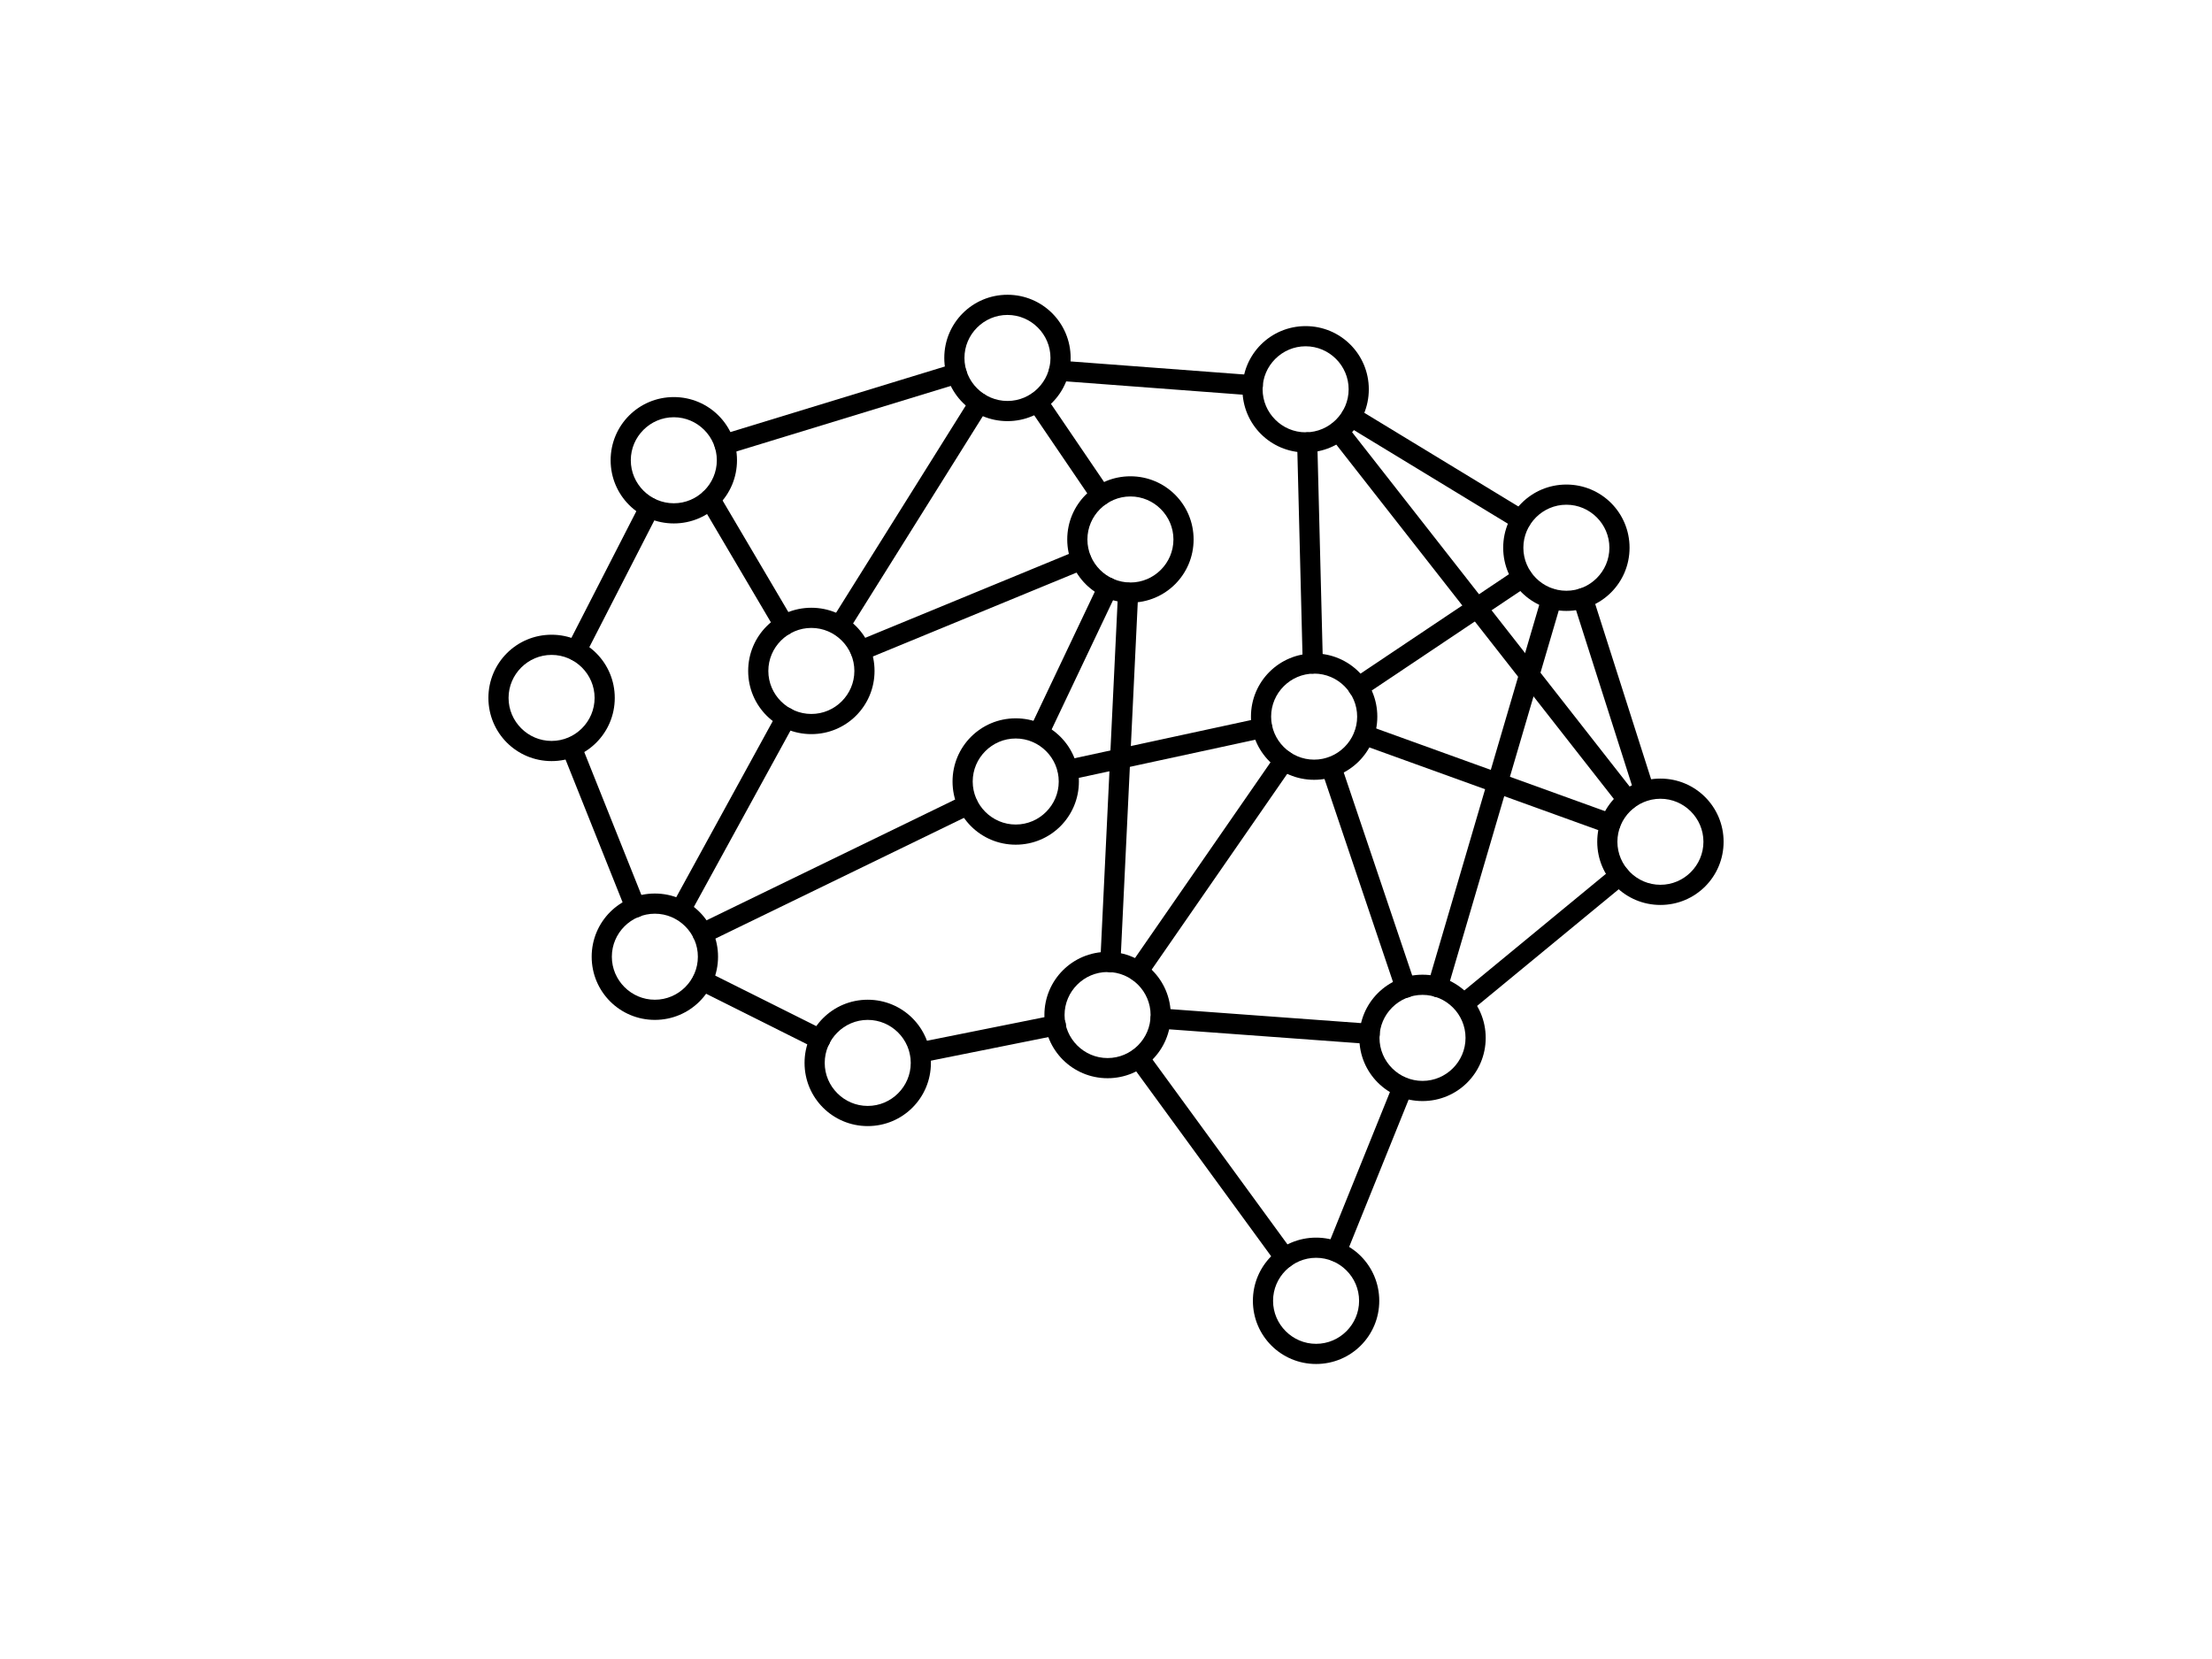 <svg height='75px' width='100px'  fill="#000000" xmlns="http://www.w3.org/2000/svg" xmlns:xlink="http://www.w3.org/1999/xlink" xml:space="preserve" style="shape-rendering:geometricPrecision;text-rendering:geometricPrecision;image-rendering:optimizeQuality;" viewBox="0 0 6.827 6.827" x="0px" y="0px" fill-rule="evenodd" clip-rule="evenodd"><defs><style type="text/css">

    .fil1 {fill:none}
    .fil0 {fill:#000000;fill-rule:nonzero}

  </style></defs><g><g><g><g><path class="fil0" d="M1.572 2.108c0.01,-0.02 0.002,-0.045 -0.018,-0.056 -0.02,-0.01 -0.045,-0.002 -0.056,0.018l-0.302 0.589c-0.01,0.02 -0.002,0.045 0.018,0.056 0.02,0.01 0.045,0.002 0.056,-0.018l0.302 -0.589zm-0.319 0.953c-0.008,-0.021 -0.033,-0.032 -0.054,-0.023 -0.021,0.008 -0.032,0.033 -0.023,0.054l0.263 0.658c0.008,0.021 0.033,0.032 0.054,0.023 0.021,-0.008 0.032,-0.033 0.023,-0.054l-0.263 -0.658zm0.374 0.664c-0.011,0.02 -0.004,0.045 0.017,0.056 0.02,0.011 0.045,0.004 0.056,-0.017l0.434 -0.792c0.011,-0.02 0.004,-0.045 -0.017,-0.056 -0.02,-0.011 -0.045,-0.004 -0.056,0.017l-0.434 0.792zm0.656 -1.172c-0.012,0.019 -0.006,0.045 0.013,0.057 0.019,0.012 0.045,0.006 0.057,-0.013l0.574 -0.917c0.012,-0.019 0.006,-0.045 -0.013,-0.057 -0.019,-0.012 -0.045,-0.006 -0.057,0.013l-0.574 0.917zm0.883 -0.922c-0.013,-0.019 -0.039,-0.024 -0.058,-0.011 -0.019,0.013 -0.024,0.039 -0.011,0.058l0.261 0.384c0.013,0.019 0.039,0.024 0.058,0.011 0.019,-0.013 0.024,-0.039 0.011,-0.058l-0.261 -0.384zm0.293 0.804c0.01,-0.021 0.001,-0.046 -0.02,-0.055 -0.021,-0.01 -0.046,-0.001 -0.055,0.02l-0.285 0.6c-0.01,0.021 -0.001,0.046 0.02,0.055 0.021,0.01 0.046,0.001 0.055,-0.02l0.285 -0.6zm-0.211 0.693c-0.022,0.005 -0.037,0.027 -0.032,0.049 0.005,0.022 0.027,0.037 0.049,0.032l0.8 -0.173c0.022,-0.005 0.037,-0.027 0.032,-0.049 -0.005,-0.022 -0.027,-0.037 -0.049,-0.032l-0.8 0.173zm0.975 -0.397c0.001,0.023 0.02,0.041 0.042,0.041 0.023,-0.001 0.041,-0.02 0.041,-0.042l-0.023 -0.91c-0.001,-0.023 -0.02,-0.041 -0.042,-0.041 -0.023,0.001 -0.041,0.02 -0.041,0.042l0.023 0.91zm0.221 -1.052c-0.02,-0.012 -0.045,-0.006 -0.057,0.014 -0.012,0.02 -0.006,0.045 0.014,0.057l0.699 0.425c0.02,0.012 0.045,0.006 0.057,-0.014 0.012,-0.02 0.006,-0.045 -0.014,-0.057l-0.699 -0.425zm0.971 0.77c-0.007,-0.022 -0.03,-0.034 -0.052,-0.027 -0.022,0.007 -0.034,0.03 -0.027,0.052l0.253 0.793c0.007,0.022 0.03,0.034 0.052,0.027 0.022,-0.007 0.034,-0.03 0.027,-0.052l-0.253 -0.793zm0.138 1.186c0.018,-0.015 0.02,-0.041 0.006,-0.058 -0.015,-0.018 -0.041,-0.02 -0.058,-0.006l-0.641 0.528c-0.018,0.015 -0.02,0.041 -0.006,0.058 0.015,0.018 0.041,0.02 0.058,0.006l0.641 -0.528zm-1.057 0.661c0.023,0.002 0.043,-0.016 0.044,-0.039 0.002,-0.023 -0.016,-0.043 -0.039,-0.044l-0.86 -0.063c-0.023,-0.002 -0.043,0.016 -0.044,0.039 -0.002,0.023 0.016,0.043 0.039,0.044l0.86 0.063zm-1.281 -0.036c0.023,-0.004 0.037,-0.026 0.033,-0.049 -0.004,-0.023 -0.026,-0.037 -0.049,-0.033l-0.558 0.112c-0.023,0.004 -0.037,0.026 -0.033,0.049 0.004,0.023 0.026,0.037 0.049,0.033l0.558 -0.112z"></path><path class="fil0" d="M1.772 3.998c-0.02,-0.01 -0.045,-0.002 -0.056,0.019 -0.01,0.02 -0.002,0.045 0.019,0.056l0.484 0.242c0.02,0.01 0.045,0.002 0.056,-0.019 0.01,-0.02 0.002,-0.045 -0.019,-0.056l-0.484 -0.242z"></path><path class="fil0" d="M2.863 3.349c0.021,-0.01 0.029,-0.035 0.019,-0.056 -0.01,-0.021 -0.035,-0.029 -0.056,-0.019l-1.091 0.53c-0.021,0.01 -0.029,0.035 -0.019,0.056 0.01,0.021 0.035,0.029 0.056,0.019l1.091 -0.53z"></path><path class="fil0" d="M2.811 1.577c0.022,-0.007 0.034,-0.03 0.028,-0.052 -0.007,-0.022 -0.03,-0.034 -0.052,-0.028l-0.955 0.292c-0.022,0.007 -0.034,0.03 -0.028,0.052 0.007,0.022 0.03,0.034 0.052,0.028l0.955 -0.292z"></path><path class="fil0" d="M4.014 1.627c0.023,0.002 0.043,-0.015 0.045,-0.038 0.002,-0.023 -0.015,-0.043 -0.038,-0.045l-0.797 -0.06c-0.023,-0.002 -0.043,0.015 -0.045,0.038 -0.002,0.023 0.015,0.043 0.038,0.045l0.797 0.06z"></path><path class="fil0" d="M5.15 2.411c0.019,-0.013 0.024,-0.039 0.011,-0.058 -0.013,-0.019 -0.039,-0.024 -0.058,-0.011l-0.675 0.452c-0.019,0.013 -0.024,0.039 -0.011,0.058 0.013,0.019 0.039,0.024 0.058,0.011l0.675 -0.452zm-0.77 0.733c-0.007,-0.022 -0.031,-0.033 -0.053,-0.026 -0.022,0.007 -0.033,0.031 -0.026,0.053l0.306 0.907c0.007,0.022 0.031,0.033 0.053,0.026 0.022,-0.007 0.033,-0.031 0.026,-0.053l-0.306 -0.907z"></path><path class="fil0" d="M4.738 4.05c-0.006,0.022 0.006,0.045 0.028,0.052 0.022,0.006 0.045,-0.006 0.052,-0.028l0.469 -1.597c0.006,-0.022 -0.006,-0.045 -0.028,-0.052 -0.022,-0.006 -0.045,0.006 -0.052,0.028l-0.469 1.597z"></path><path class="fil0" d="M4.673 4.49c0.009,-0.021 -0.002,-0.046 -0.023,-0.054 -0.021,-0.009 -0.046,0.002 -0.054,0.023l-0.273 0.676c-0.009,0.021 0.002,0.046 0.023,0.054 0.021,0.009 0.046,-0.002 0.054,-0.023l0.273 -0.676zm-0.557 0.711c0.013,0.019 0.039,0.023 0.058,0.009 0.019,-0.013 0.023,-0.039 0.009,-0.058l-0.6 -0.822c-0.013,-0.019 -0.039,-0.023 -0.058,-0.009 -0.019,0.013 -0.023,0.039 -0.009,0.058l0.6 0.822z"></path><path class="fil0" d="M1.82 2.033c-0.012,-0.02 -0.037,-0.026 -0.057,-0.015 -0.02,0.012 -0.026,0.037 -0.015,0.057l0.306 0.519c0.012,0.02 0.037,0.026 0.057,0.015 0.02,-0.012 0.026,-0.037 0.015,-0.057l-0.306 -0.519zm0.568 0.606c-0.021,0.009 -0.031,0.033 -0.023,0.054 0.009,0.021 0.033,0.031 0.054,0.023l0.908 -0.374c0.021,-0.009 0.031,-0.033 0.023,-0.054 -0.009,-0.021 -0.033,-0.031 -0.054,-0.023l-0.908 0.374zm1.158 -0.198c0.001,-0.023 -0.017,-0.042 -0.04,-0.043 -0.023,-0.001 -0.042,0.017 -0.043,0.04l-0.073 1.52c-0.001,0.023 0.017,0.042 0.04,0.043 0.023,0.001 0.042,-0.017 0.043,-0.04l0.073 -1.52zm-0.035 1.533c-0.013,0.019 -0.008,0.045 0.011,0.058 0.019,0.013 0.045,0.008 0.058,-0.011l0.601 -0.868c0.013,-0.019 0.008,-0.045 -0.011,-0.058 -0.019,-0.013 -0.045,-0.008 -0.058,0.011l-0.601 0.868zm0.979 -0.989c-0.022,-0.008 -0.045,0.003 -0.053,0.025 -0.008,0.022 0.003,0.045 0.025,0.053l1.013 0.366c0.022,0.008 0.045,-0.003 0.053,-0.025 0.008,-0.022 -0.003,-0.045 -0.025,-0.053l-1.013 -0.366zm1.037 0.333c0.014,0.018 0.04,0.021 0.058,0.007 0.018,-0.014 0.021,-0.04 0.007,-0.058l-1.189 -1.518c-0.014,-0.018 -0.04,-0.021 -0.058,-0.007 -0.018,0.014 -0.021,0.04 -0.007,0.058l1.189 1.518z"></path></g><g><path class="fil0" d="M1.132 2.612c0.072,0 0.137,0.029 0.184,0.076 0.047,0.047 0.076,0.112 0.076,0.184 0,0.072 -0.029,0.137 -0.076,0.184 -0.047,0.047 -0.112,0.076 -0.184,0.076 -0.072,0 -0.137,-0.029 -0.184,-0.076 -0.047,-0.047 -0.076,-0.112 -0.076,-0.184 0,-0.072 0.029,-0.137 0.076,-0.184 0.047,-0.047 0.112,-0.076 0.184,-0.076zm0.125 0.135c-0.032,-0.032 -0.076,-0.052 -0.125,-0.052 -0.049,0 -0.093,0.02 -0.125,0.052 -0.032,0.032 -0.052,0.076 -0.052,0.125 0,0.049 0.02,0.093 0.052,0.125 0.032,0.032 0.076,0.052 0.125,0.052 0.049,0 0.093,-0.02 0.125,-0.052 0.032,-0.032 0.052,-0.076 0.052,-0.125 0,-0.049 -0.02,-0.093 -0.052,-0.125z"></path><path class="fil0" d="M1.557 3.677c0.072,0 0.137,0.029 0.184,0.076 0.047,0.047 0.076,0.112 0.076,0.184 0,0.072 -0.029,0.137 -0.076,0.184 -0.047,0.047 -0.112,0.076 -0.184,0.076 -0.072,0 -0.137,-0.029 -0.184,-0.076 -0.047,-0.047 -0.076,-0.112 -0.076,-0.184 0,-0.072 0.029,-0.137 0.076,-0.184 0.047,-0.047 0.112,-0.076 0.184,-0.076zm0.125 0.135c-0.032,-0.032 -0.076,-0.052 -0.125,-0.052 -0.049,0 -0.093,0.02 -0.125,0.052 -0.032,0.032 -0.052,0.076 -0.052,0.125 0,0.049 0.02,0.093 0.052,0.125 0.032,0.032 0.076,0.052 0.125,0.052 0.049,0 0.093,-0.02 0.125,-0.052 0.032,-0.032 0.052,-0.076 0.052,-0.125 0,-0.049 -0.02,-0.093 -0.052,-0.125z"></path><path class="fil0" d="M2.433 4.114c0.072,0 0.137,0.029 0.184,0.076 0.047,0.047 0.076,0.112 0.076,0.184 0,0.072 -0.029,0.137 -0.076,0.184 -0.047,0.047 -0.112,0.076 -0.184,0.076 -0.072,0 -0.137,-0.029 -0.184,-0.076 -0.047,-0.047 -0.076,-0.112 -0.076,-0.184 0,-0.072 0.029,-0.137 0.076,-0.184 0.047,-0.047 0.112,-0.076 0.184,-0.076zm0.125 0.135c-0.032,-0.032 -0.076,-0.052 -0.125,-0.052 -0.049,0 -0.093,0.02 -0.125,0.052 -0.032,0.032 -0.052,0.076 -0.052,0.125 0,0.049 0.02,0.093 0.052,0.125 0.032,0.032 0.076,0.052 0.125,0.052 0.049,0 0.093,-0.02 0.125,-0.052 0.032,-0.032 0.052,-0.076 0.052,-0.125 0,-0.049 -0.02,-0.093 -0.052,-0.125z"></path><path class="fil0" d="M3.42 3.917c0.072,0 0.137,0.029 0.184,0.076 0.047,0.047 0.076,0.112 0.076,0.184 0,0.072 -0.029,0.137 -0.076,0.184 -0.047,0.047 -0.112,0.076 -0.184,0.076 -0.072,0 -0.137,-0.029 -0.184,-0.076 -0.047,-0.047 -0.076,-0.112 -0.076,-0.184 0,-0.072 0.029,-0.137 0.076,-0.184 0.047,-0.047 0.112,-0.076 0.184,-0.076zm0.125 0.135c-0.032,-0.032 -0.076,-0.052 -0.125,-0.052 -0.049,0 -0.093,0.02 -0.125,0.052 -0.032,0.032 -0.052,0.076 -0.052,0.125 0,0.049 0.02,0.093 0.052,0.125 0.032,0.032 0.076,0.052 0.125,0.052 0.049,0 0.093,-0.02 0.125,-0.052 0.032,-0.032 0.052,-0.076 0.052,-0.125 0,-0.049 -0.02,-0.093 -0.052,-0.125z"></path><path class="fil0" d="M4.716 4.011c0.072,0 0.137,0.029 0.184,0.076 0.047,0.047 0.076,0.112 0.076,0.184 0,0.072 -0.029,0.137 -0.076,0.184 -0.047,0.047 -0.112,0.076 -0.184,0.076 -0.072,0 -0.137,-0.029 -0.184,-0.076 -0.047,-0.047 -0.076,-0.112 -0.076,-0.184 0,-0.072 0.029,-0.137 0.076,-0.184 0.047,-0.047 0.112,-0.076 0.184,-0.076zm0.125 0.135c-0.032,-0.032 -0.076,-0.052 -0.125,-0.052 -0.049,0 -0.093,0.02 -0.125,0.052 -0.032,0.032 -0.052,0.076 -0.052,0.125 0,0.049 0.02,0.093 0.052,0.125 0.032,0.032 0.076,0.052 0.125,0.052 0.049,0 0.093,-0.02 0.125,-0.052 0.032,-0.032 0.052,-0.076 0.052,-0.125 0,-0.049 -0.02,-0.093 -0.052,-0.125z"></path><path class="fil0" d="M5.695 3.204c0.072,0 0.137,0.029 0.184,0.076 0.047,0.047 0.076,0.112 0.076,0.184 0,0.072 -0.029,0.137 -0.076,0.184 -0.047,0.047 -0.112,0.076 -0.184,0.076 -0.072,0 -0.137,-0.029 -0.184,-0.076 -0.047,-0.047 -0.076,-0.112 -0.076,-0.184 0,-0.072 0.029,-0.137 0.076,-0.184 0.047,-0.047 0.112,-0.076 0.184,-0.076zm0.125 0.135c-0.032,-0.032 -0.076,-0.052 -0.125,-0.052 -0.049,0 -0.093,0.02 -0.125,0.052 -0.032,0.032 -0.052,0.076 -0.052,0.125 0,0.049 0.02,0.093 0.052,0.125 0.032,0.032 0.076,0.052 0.125,0.052 0.049,0 0.093,-0.02 0.125,-0.052 0.032,-0.032 0.052,-0.076 0.052,-0.125 0,-0.049 -0.02,-0.093 -0.052,-0.125z"></path><path class="fil0" d="M5.308 1.994c0.072,0 0.137,0.029 0.184,0.076 0.047,0.047 0.076,0.112 0.076,0.184 0,0.072 -0.029,0.137 -0.076,0.184 -0.047,0.047 -0.112,0.076 -0.184,0.076 -0.072,0 -0.137,-0.029 -0.184,-0.076 -0.047,-0.047 -0.076,-0.112 -0.076,-0.184 0,-0.072 0.029,-0.137 0.076,-0.184 0.047,-0.047 0.112,-0.076 0.184,-0.076zm0.125 0.135c-0.032,-0.032 -0.076,-0.052 -0.125,-0.052 -0.049,0 -0.093,0.02 -0.125,0.052 -0.032,0.032 -0.052,0.076 -0.052,0.125 0,0.049 0.02,0.093 0.052,0.125 0.032,0.032 0.076,0.052 0.125,0.052 0.049,0 0.093,-0.02 0.125,-0.052 0.032,-0.032 0.052,-0.076 0.052,-0.125 0,-0.049 -0.02,-0.093 -0.052,-0.125z"></path><path class="fil0" d="M4.235 1.342c0.072,0 0.137,0.029 0.184,0.076 0.047,0.047 0.076,0.112 0.076,0.184 0,0.072 -0.029,0.137 -0.076,0.184 -0.047,0.047 -0.112,0.076 -0.184,0.076 -0.072,0 -0.137,-0.029 -0.184,-0.076 -0.047,-0.047 -0.076,-0.112 -0.076,-0.184 0,-0.072 0.029,-0.137 0.076,-0.184 0.047,-0.047 0.112,-0.076 0.184,-0.076zm0.125 0.135c-0.032,-0.032 -0.076,-0.052 -0.125,-0.052 -0.049,0 -0.093,0.02 -0.125,0.052 -0.032,0.032 -0.052,0.076 -0.052,0.125 0,0.049 0.02,0.093 0.052,0.125 0.032,0.032 0.076,0.052 0.125,0.052 0.049,0 0.093,-0.02 0.125,-0.052 0.032,-0.032 0.052,-0.076 0.052,-0.125 0,-0.049 -0.02,-0.093 -0.052,-0.125z"></path><path class="fil0" d="M3.008 1.213c0.072,0 0.137,0.029 0.184,0.076 0.047,0.047 0.076,0.112 0.076,0.184 0,0.072 -0.029,0.137 -0.076,0.184 -0.047,0.047 -0.112,0.076 -0.184,0.076 -0.072,0 -0.137,-0.029 -0.184,-0.076 -0.047,-0.047 -0.076,-0.112 -0.076,-0.184 0,-0.072 0.029,-0.137 0.076,-0.184 0.047,-0.047 0.112,-0.076 0.184,-0.076zm0.125 0.135c-0.032,-0.032 -0.076,-0.052 -0.125,-0.052 -0.049,0 -0.093,0.02 -0.125,0.052 -0.032,0.032 -0.052,0.076 -0.052,0.125 0,0.049 0.02,0.093 0.052,0.125 0.032,0.032 0.076,0.052 0.125,0.052 0.049,0 0.093,-0.02 0.125,-0.052 0.032,-0.032 0.052,-0.076 0.052,-0.125 0,-0.049 -0.02,-0.093 -0.052,-0.125z"></path><path class="fil0" d="M1.635 1.634c0.072,0 0.137,0.029 0.184,0.076 0.047,0.047 0.076,0.112 0.076,0.184 0,0.072 -0.029,0.137 -0.076,0.184 -0.047,0.047 -0.112,0.076 -0.184,0.076 -0.072,0 -0.137,-0.029 -0.184,-0.076 -0.047,-0.047 -0.076,-0.112 -0.076,-0.184 0,-0.072 0.029,-0.137 0.076,-0.184 0.047,-0.047 0.112,-0.076 0.184,-0.076zm0.125 0.135c-0.032,-0.032 -0.076,-0.052 -0.125,-0.052 -0.049,0 -0.093,0.02 -0.125,0.052 -0.032,0.032 -0.052,0.076 -0.052,0.125 0,0.049 0.02,0.093 0.052,0.125 0.032,0.032 0.076,0.052 0.125,0.052 0.049,0 0.093,-0.02 0.125,-0.052 0.032,-0.032 0.052,-0.076 0.052,-0.125 0,-0.049 -0.02,-0.093 -0.052,-0.125z"></path><path class="fil0" d="M2.201 2.501c0.072,0 0.137,0.029 0.184,0.076 0.047,0.047 0.076,0.112 0.076,0.184 0,0.072 -0.029,0.137 -0.076,0.184 -0.047,0.047 -0.112,0.076 -0.184,0.076 -0.072,0 -0.137,-0.029 -0.184,-0.076 -0.047,-0.047 -0.076,-0.112 -0.076,-0.184 0,-0.072 0.029,-0.137 0.076,-0.184 0.047,-0.047 0.112,-0.076 0.184,-0.076zm0.125 0.135c-0.032,-0.032 -0.076,-0.052 -0.125,-0.052 -0.049,0 -0.093,0.02 -0.125,0.052 -0.032,0.032 -0.052,0.076 -0.052,0.125 0,0.049 0.02,0.093 0.052,0.125 0.032,0.032 0.076,0.052 0.125,0.052 0.049,0 0.093,-0.02 0.125,-0.052 0.032,-0.032 0.052,-0.076 0.052,-0.125 0,-0.049 -0.02,-0.093 -0.052,-0.125z"></path><path class="fil0" d="M3.514 1.96c0.072,0 0.137,0.029 0.184,0.076 0.047,0.047 0.076,0.112 0.076,0.184 0,0.072 -0.029,0.137 -0.076,0.184 -0.047,0.047 -0.112,0.076 -0.184,0.076 -0.072,0 -0.137,-0.029 -0.184,-0.076 -0.047,-0.047 -0.076,-0.112 -0.076,-0.184 0,-0.072 0.029,-0.137 0.076,-0.184 0.047,-0.047 0.112,-0.076 0.184,-0.076zm0.125 0.135c-0.032,-0.032 -0.076,-0.052 -0.125,-0.052 -0.049,0 -0.093,0.02 -0.125,0.052 -0.032,0.032 -0.052,0.076 -0.052,0.125 0,0.049 0.02,0.093 0.052,0.125 0.032,0.032 0.076,0.052 0.125,0.052 0.049,0 0.093,-0.02 0.125,-0.052 0.032,-0.032 0.052,-0.076 0.052,-0.125 0,-0.049 -0.02,-0.093 -0.052,-0.125z"></path><path class="fil0" d="M3.042 2.956c0.072,0 0.137,0.029 0.184,0.076 0.047,0.047 0.076,0.112 0.076,0.184 0,0.072 -0.029,0.137 -0.076,0.184 -0.047,0.047 -0.112,0.076 -0.184,0.076 -0.072,0 -0.137,-0.029 -0.184,-0.076 -0.047,-0.047 -0.076,-0.112 -0.076,-0.184 0,-0.072 0.029,-0.137 0.076,-0.184 0.047,-0.047 0.112,-0.076 0.184,-0.076zm0.125 0.135c-0.032,-0.032 -0.076,-0.052 -0.125,-0.052 -0.049,0 -0.093,0.02 -0.125,0.052 -0.032,0.032 -0.052,0.076 -0.052,0.125 0,0.049 0.02,0.093 0.052,0.125 0.032,0.032 0.076,0.052 0.125,0.052 0.049,0 0.093,-0.02 0.125,-0.052 0.032,-0.032 0.052,-0.076 0.052,-0.125 0,-0.049 -0.02,-0.093 -0.052,-0.125z"></path><path class="fil0" d="M4.27 2.689c0.072,0 0.137,0.029 0.184,0.076 0.047,0.047 0.076,0.112 0.076,0.184 0,0.072 -0.029,0.137 -0.076,0.184 -0.047,0.047 -0.112,0.076 -0.184,0.076 -0.072,0 -0.137,-0.029 -0.184,-0.076 -0.047,-0.047 -0.076,-0.112 -0.076,-0.184 0,-0.072 0.029,-0.137 0.076,-0.184 0.047,-0.047 0.112,-0.076 0.184,-0.076zm0.125 0.135c-0.032,-0.032 -0.076,-0.052 -0.125,-0.052 -0.049,0 -0.093,0.02 -0.125,0.052 -0.032,0.032 -0.052,0.076 -0.052,0.125 0,0.049 0.02,0.093 0.052,0.125 0.032,0.032 0.076,0.052 0.125,0.052 0.049,0 0.093,-0.02 0.125,-0.052 0.032,-0.032 0.052,-0.076 0.052,-0.125 0,-0.049 -0.02,-0.093 -0.052,-0.125z"></path><path class="fil0" d="M4.278 5.093c0.072,0 0.137,0.029 0.184,0.076 0.047,0.047 0.076,0.112 0.076,0.184 0,0.072 -0.029,0.137 -0.076,0.184 -0.047,0.047 -0.112,0.076 -0.184,0.076 -0.072,0 -0.137,-0.029 -0.184,-0.076 -0.047,-0.047 -0.076,-0.112 -0.076,-0.184 0,-0.072 0.029,-0.137 0.076,-0.184 0.047,-0.047 0.112,-0.076 0.184,-0.076zm0.125 0.135c-0.032,-0.032 -0.076,-0.052 -0.125,-0.052 -0.049,0 -0.093,0.02 -0.125,0.052 -0.032,0.032 -0.052,0.076 -0.052,0.125 0,0.049 0.02,0.093 0.052,0.125 0.032,0.032 0.076,0.052 0.125,0.052 0.049,0 0.093,-0.02 0.125,-0.052 0.032,-0.032 0.052,-0.076 0.052,-0.125 0,-0.049 -0.02,-0.093 -0.052,-0.125z"></path></g></g></g></g><rect class="fil1" width="6.827" height="6.827"></rect></svg>
